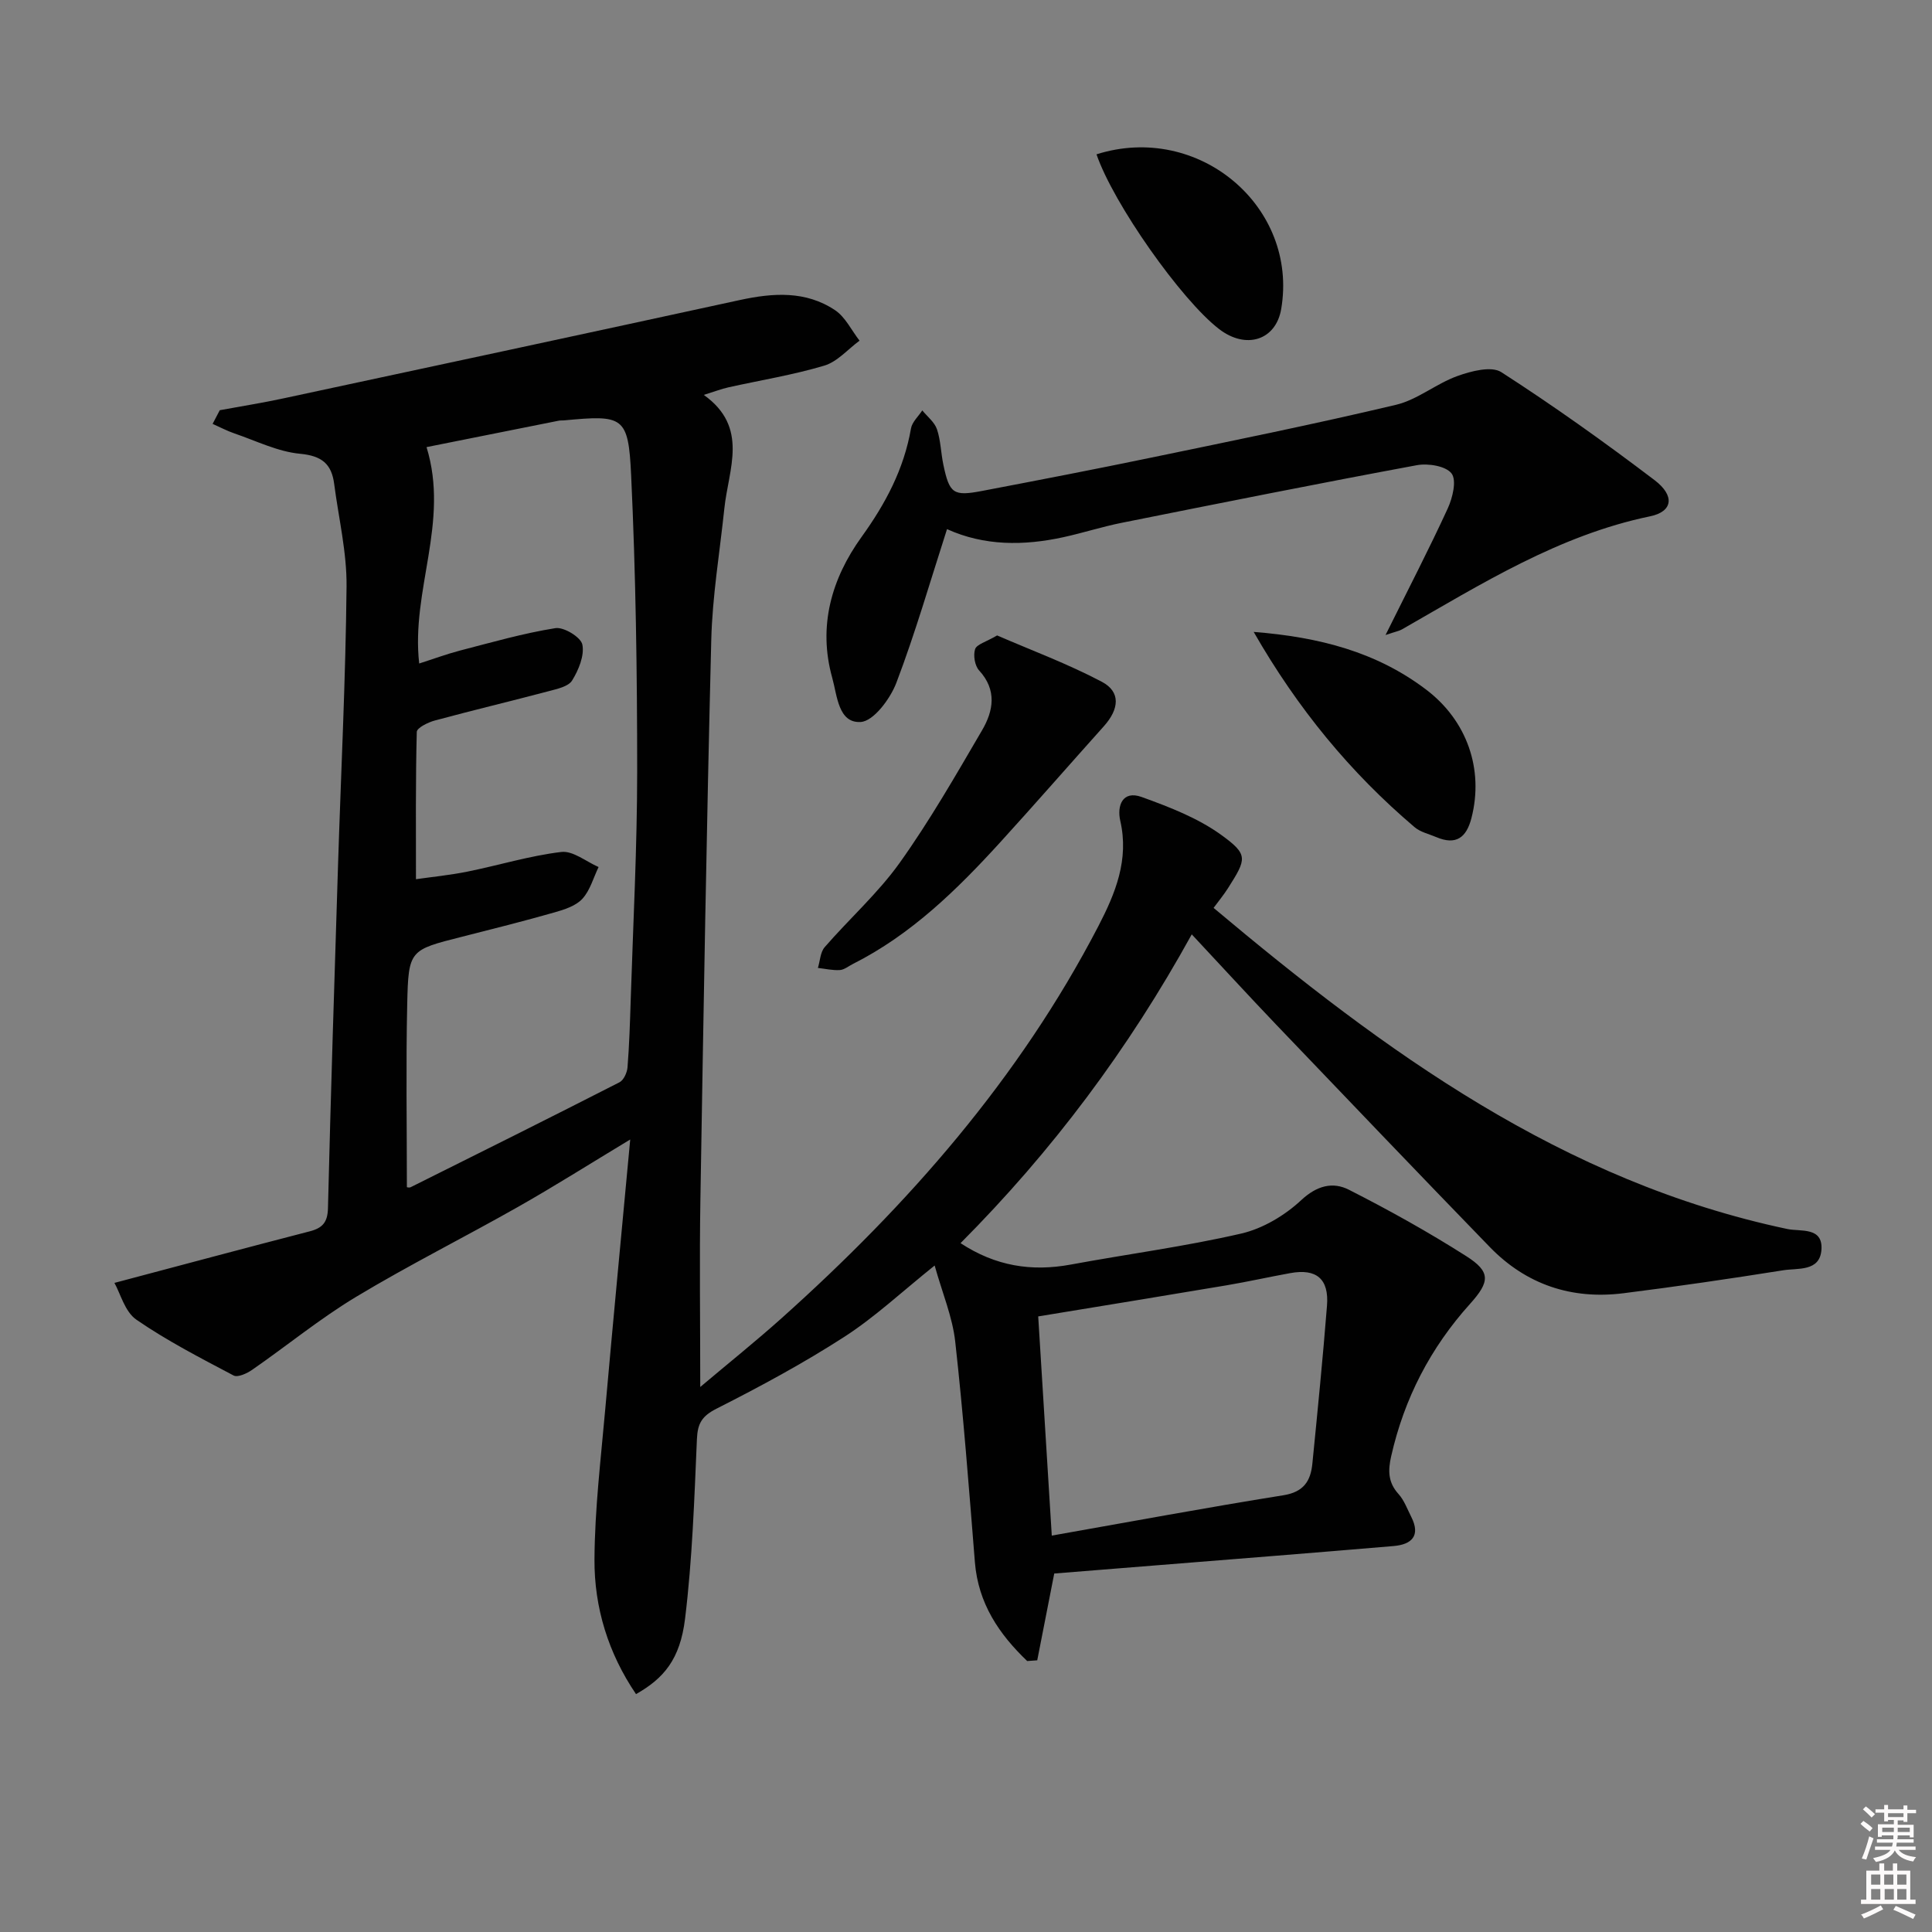 <svg enable-background="new 0 0 400 400" viewBox="0 0 400 400" xmlns="http://www.w3.org/2000/svg"><rect x="0" y="0" width="400" height="400" fill="#808080" stroke="none"/><path d="m385.2 377.6.6-.6c.6.4 1.3.9 1.9 1.5l-.6.7c-.8-.6-1.4-1.1-1.9-1.6zm.3 7.1c.6-1.4 1.1-2.9 1.5-4.5.3.1.6.3.9.4-.5 1.4-1 2.9-1.5 4.4l-.9-.2zm.2-10.1.6-.6c.7.5 1.3 1.1 1.9 1.6l-.7.7c-.6-.6-1.2-1.2-1.8-1.7zm8.4-.8h.8v.9h1.8v.7h-1.8v1.8h-.8v-.3h-1.2v.9h3.3v2.6h-.8v-.4h-2.5c0 .3 0 .6-.1.8h3.4v.7h-3.5c0 .3-.1.6-.1.8h4v.7h-3.5c.7.9 1.9 1.3 3.6 1.5-.2.2-.4.5-.6.9-1.9-.3-3.2-1.1-3.8-2.3-.5 1.1-1.8 2-3.9 2.4-.2-.3-.4-.5-.6-.8 1.9-.4 3.1-.9 3.6-1.7h-3.2v-.7h3.5c.1-.2.1-.5.2-.8h-3.3v-.7h3.4c0-.2 0-.5 0-.8h-2.4v.3h-.8v-2.6h3.3v-.9h-1.2v.3h-.8v-1.8h-1.8v-.7h1.8v-.9h.8v.9h3.2zm-4.4 5.5h2.4c0-.3 0-.6 0-.9h-2.4zm1.2-3.1h3.2v-.8h-3.2zm4.4 2.2h-2.4v.9h2.5v-.9z" fill="#fcfafa"/><path d="m389.2 385.8h.9v1.5h1.8v-1.5h.9v1.5h2.7v6h1.1v.9h-11.3v-.9h1.1v-6h2.7v-1.5zm.2 8.7.5.8c-1.2.6-2.5 1.3-4 1.9-.2-.3-.3-.6-.6-.8 1.6-.6 3-1.3 4.1-1.9zm-2-4.3h1.9v-2.1h-1.9zm0 3.1h1.9v-2.2h-1.9zm2.7-3.1h1.9v-2.1h-1.9zm.1 3.1h1.9v-2.2h-1.9zm2.3 1.3c1.4.6 2.7 1.2 4.1 1.8l-.5.9c-1.5-.7-2.8-1.4-4.1-1.9zm2.2-6.5h-1.9v2.1h1.9zm-1.9 5.2h1.9v-2.2h-1.9z" fill="#fcfafa"/><g fill="#010101"><path d="m218.27 325.78c-1.35 6.89-2.43 12.43-3.52 17.97-.69.05-1.38.1-2.08.15-5.81-5.56-10.14-11.9-10.83-20.48-1.22-15.23-2.38-30.47-4.07-45.64-.57-5.15-2.69-10.12-4.26-15.77-6.76 5.41-12.35 10.67-18.69 14.76-8.49 5.48-17.43 10.3-26.45 14.87-3.04 1.54-3.94 3.05-4.08 6.3-.54 12.43-.95 24.9-2.46 37.23-1.03 8.39-4.41 12.33-10.15 15.58-5.73-8.44-8.66-17.9-8.6-27.91.06-10.44 1.33-20.88 2.25-31.3 1.61-18.16 3.35-36.31 5.15-55.62-8.49 5.12-15.75 9.72-23.22 13.95-11.13 6.31-22.61 12.05-33.57 18.65-7.47 4.5-14.27 10.09-21.46 15.07-1.09.76-3.01 1.65-3.87 1.19-6.85-3.62-13.78-7.18-20.13-11.56-2.39-1.65-3.3-5.42-4.54-7.61 13.95-3.7 27.19-7.25 40.45-10.68 2.63-.68 3.69-1.87 3.76-4.77.58-23.62 1.33-47.24 2.08-70.86.61-19.29 1.58-38.58 1.77-57.88.07-7.06-1.64-14.14-2.56-21.21-.53-4.14-2.54-5.84-7.05-6.26-4.62-.43-9.08-2.67-13.57-4.2-1.56-.53-3.03-1.32-4.55-1.99.49-.94.99-1.89 1.48-2.83 4.43-.82 8.88-1.52 13.27-2.47 31.47-6.74 62.95-13.5 94.4-20.34 6.87-1.49 13.65-1.96 19.72 2.1 2.14 1.43 3.4 4.17 5.07 6.31-2.42 1.78-4.59 4.36-7.3 5.17-6.49 1.94-13.24 3.02-19.87 4.5-1.41.32-2.78.84-5.08 1.56 9.42 6.72 5.11 15.35 4.26 23.5-.95 9.07-2.48 18.13-2.71 27.22-.97 38.61-1.61 77.24-2.25 115.86-.21 12.6-.03 25.21-.03 38.82 5.89-4.97 11.5-9.46 16.85-14.25 26.23-23.48 49.2-49.63 65.55-81.11 3.55-6.84 6.41-13.79 4.56-21.86-.71-3.11.45-6.37 4.43-4.93 5.7 2.06 11.58 4.32 16.43 7.82 5.71 4.12 5.31 4.96 1.45 11.05-.87 1.37-1.92 2.64-2.99 4.09 35.42 29.75 72.29 56.66 118.78 66.48 2.74.58 7.41-.49 7.07 4.3-.33 4.58-4.91 3.76-7.94 4.25-10.99 1.75-22 3.36-33.04 4.75-10.72 1.35-20.12-1.77-27.68-9.56-14.83-15.29-29.54-30.69-44.26-46.08-5.72-5.99-11.32-12.1-17.45-18.66-13.13 23.82-28.91 44.89-47.87 63.93 7.24 4.76 14.72 5.94 22.85 4.43 11.74-2.17 23.62-3.73 35.24-6.41 4.48-1.03 9.04-3.75 12.44-6.92 3.29-3.06 6.57-3.84 9.89-2.15 8.29 4.21 16.44 8.75 24.28 13.74 5.11 3.25 4.91 5.3.78 9.89-8.18 9.08-13.62 19.57-16.32 31.53-.67 2.95-.67 5.41 1.5 7.81 1.19 1.31 1.83 3.13 2.66 4.76 1.98 3.92.07 5.71-3.64 6.03-16.22 1.38-32.46 2.66-48.69 3.96-7.42.61-14.83 1.19-21.59 1.73zm-134.03-80.02c-.15-.01.43.22.8.03 14.43-7.19 28.85-14.38 43.21-21.71.88-.45 1.58-2 1.67-3.1.37-4.63.51-9.28.66-13.93.5-15.8 1.34-31.6 1.34-47.4 0-20.42-.29-40.86-1.25-61.25-.57-12.26-1.61-12.52-13.94-11.36-.33.03-.67-.01-1 .05-9.21 1.83-18.43 3.68-27.42 5.48 4.8 15.57-3.25 29.65-1.52 44.8 2.91-.93 5.66-1.95 8.49-2.69 6.54-1.69 13.06-3.57 19.71-4.63 1.74-.28 5.28 1.88 5.58 3.4.46 2.29-.78 5.27-2.12 7.44-.78 1.26-3.12 1.75-4.85 2.21-7.85 2.08-15.76 3.96-23.6 6.08-1.4.38-3.68 1.51-3.71 2.35-.26 10.09-.17 20.19-.17 30.5 3.2-.46 6.99-.83 10.7-1.58 6.48-1.31 12.86-3.28 19.39-4.06 2.42-.29 5.14 2 7.72 3.12-1.08 2.23-1.75 4.82-3.35 6.57-1.33 1.46-3.67 2.22-5.7 2.8-6.38 1.82-12.82 3.44-19.25 5.07-10.83 2.74-11.07 2.71-11.32 13.93-.28 12.57-.07 25.16-.07 37.88zm133.52 72.17c15.99-2.82 31.93-5.79 47.94-8.35 4.22-.67 5.65-2.95 6.01-6.54 1.08-10.9 2.17-21.81 3.03-32.73.44-5.53-2.19-7.71-7.58-6.73-4.41.8-8.79 1.78-13.21 2.53-13.05 2.2-26.11 4.32-39 6.44.94 15.16 1.86 30.02 2.81 45.38z"/><path d="m286.86 131.47c4.75-9.57 9.01-17.78 12.87-26.18 1.01-2.2 1.89-5.8.81-7.25-1.16-1.55-4.86-2.16-7.18-1.73-20.39 3.78-40.73 7.85-61.07 11.92-4.06.81-8.03 2.09-12.08 2.98-8.26 1.81-16.45 1.83-24.14-1.66-3.48 10.79-6.55 21.47-10.49 31.82-1.27 3.32-4.72 7.96-7.39 8.11-4.64.27-4.86-5.48-5.88-9.13-3-10.7-.15-20.56 6.08-29.2 4.97-6.9 8.76-14.04 10.22-22.44.23-1.34 1.53-2.5 2.34-3.74 1.05 1.29 2.54 2.43 3.04 3.91.78 2.32.81 4.89 1.32 7.32 1.26 6 2.06 6.58 7.98 5.45 11.74-2.24 23.47-4.5 35.17-6.93 16.89-3.5 33.8-6.93 50.57-10.91 4.46-1.06 8.33-4.39 12.72-5.96 2.83-1.02 7.03-2.12 9.08-.8 10.87 7 21.42 14.53 31.72 22.35 4.27 3.24 3.78 6.52-.89 7.49-18.97 3.93-35 14.05-51.42 23.43-.57.32-1.23.43-3.38 1.15z"/><path d="m206.44 131.56c7.03 3.05 14.61 5.86 21.69 9.6 3.92 2.07 3.62 5.62.41 9.2-7.16 7.99-14.21 16.07-21.43 24-8.98 9.85-18.46 19.14-30.55 25.23-.89.45-1.77 1.19-2.69 1.25-1.5.09-3.02-.27-4.53-.44.45-1.46.49-3.26 1.41-4.31 5.11-5.89 11.04-11.17 15.54-17.48 6.24-8.75 11.61-18.13 17.04-27.42 2.34-4 3.13-8.31-.62-12.39-.89-.97-1.24-3.12-.83-4.39.32-1 2.22-1.48 4.56-2.85z"/><path d="m259.56 130.83c13.61 1.07 25.46 4.16 35.74 11.97 8.4 6.38 11.95 16.44 9.35 26.56-1.04 4.06-3.19 5.69-7.27 3.96-1.52-.65-3.29-1.03-4.5-2.06-13.29-11.28-24.21-24.54-33.32-40.43z"/><path d="m227.02 31.95c21.16-6.69 41.84 10.86 38.24 32.02-1.1 6.47-7.27 8.46-12.87 4.15-7.83-6.02-21.88-25.97-25.37-36.17z"/></g></svg>